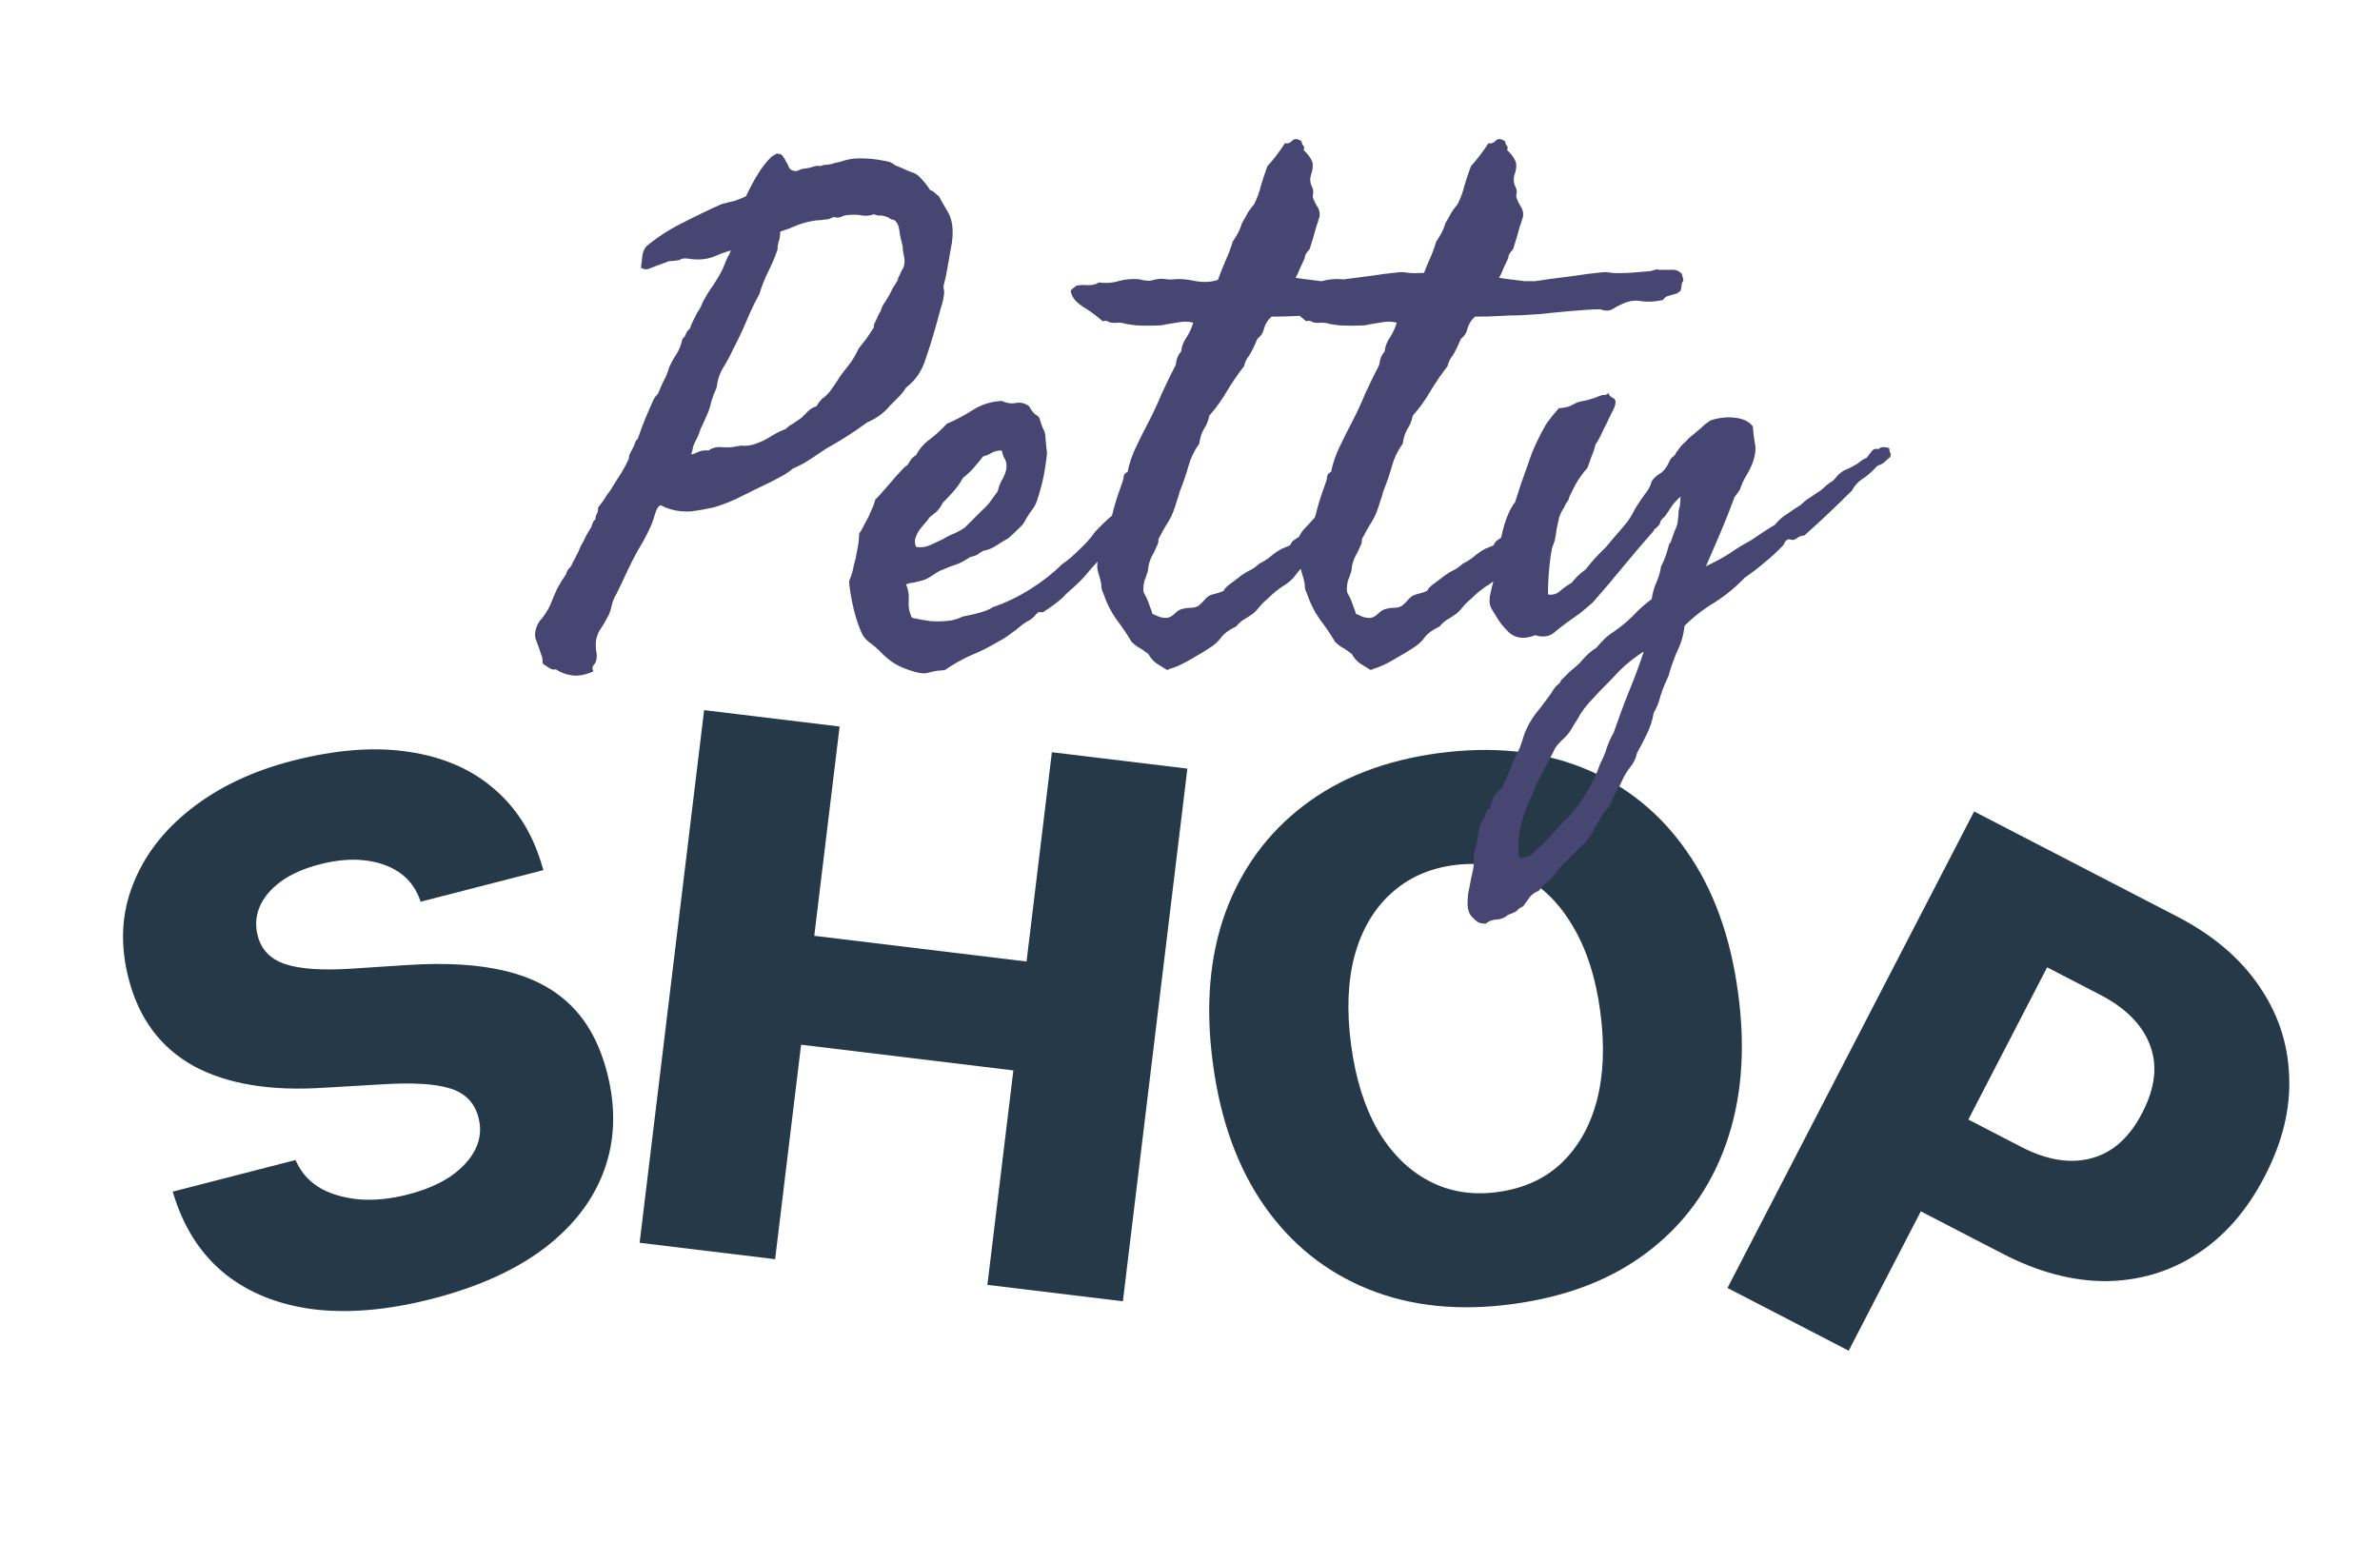 <svg width="125" height="81" viewBox="0 0 125 81" fill="none" xmlns="http://www.w3.org/2000/svg">
<g filter="url(#filter0_d_305_2077)">
<path d="M20.699 66.225C23.108 65.605 25.077 64.715 26.607 63.555C28.134 62.382 29.179 61.011 29.743 59.44C30.307 57.87 30.355 56.177 29.888 54.361L29.883 54.342C29.507 52.879 28.884 51.715 28.016 50.849C27.145 49.971 25.999 49.359 24.578 49.012C23.158 48.664 21.43 48.558 19.394 48.692L16.458 48.883C14.924 48.982 13.768 48.903 12.989 48.646C12.21 48.389 11.727 47.895 11.539 47.164L11.534 47.145C11.401 46.628 11.434 46.129 11.632 45.648C11.841 45.15 12.21 44.706 12.741 44.313C13.272 43.921 13.96 43.617 14.805 43.399C15.637 43.185 16.406 43.115 17.11 43.189C17.815 43.263 18.418 43.464 18.919 43.792C19.421 44.12 19.787 44.578 20.018 45.163L20.091 45.367L26.541 43.707L26.42 43.314C25.919 41.682 25.07 40.368 23.872 39.372C22.688 38.372 21.208 37.745 19.435 37.489C17.658 37.22 15.629 37.379 13.346 37.966C11.266 38.502 9.498 39.34 8.044 40.48C6.599 41.605 5.577 42.937 4.978 44.476C4.376 46.002 4.3 47.642 4.751 49.395L4.756 49.414C5.295 51.507 6.435 53.035 8.175 53.999C9.925 54.947 12.214 55.326 15.042 55.136L17.983 54.964C19.662 54.855 20.891 54.928 21.67 55.185C22.445 55.429 22.932 55.936 23.13 56.705L23.135 56.724C23.281 57.292 23.226 57.837 22.971 58.36C22.715 58.882 22.286 59.356 21.683 59.78C21.089 60.188 20.331 60.511 19.411 60.748C18.528 60.975 17.697 61.061 16.916 61.007C16.132 60.94 15.452 60.752 14.875 60.443C14.308 60.118 13.885 59.676 13.606 59.116L13.52 58.936L7.069 60.596L7.176 60.932C7.737 62.643 8.642 63.99 9.89 64.973C11.15 65.953 12.697 66.556 14.531 66.784C16.373 66.995 18.429 66.809 20.699 66.225Z" fill="#263948"/>
</g>
<g filter="url(#filter1_d_305_2077)">
<path d="M31.594 63.282L38.71 64.144L40.074 52.878L51.223 54.228L49.859 65.493L56.975 66.355L60.362 38.375L53.246 37.514L51.915 48.508L40.766 47.158L42.097 36.164L34.981 35.303L31.594 63.282Z" fill="#263948"/>
</g>
<g filter="url(#filter2_d_305_2077)">
<path d="M77.418 66.505C80.27 66.125 82.644 65.21 84.54 63.762C86.448 62.312 87.814 60.435 88.636 58.132C89.47 55.814 89.689 53.171 89.293 50.202L89.287 50.163C88.891 47.195 87.988 44.708 86.578 42.702C85.18 40.695 83.371 39.242 81.149 38.343C78.927 37.444 76.397 37.184 73.557 37.562C70.757 37.936 68.402 38.848 66.494 40.297C64.585 41.748 63.207 43.626 62.359 45.933C61.523 48.238 61.304 50.875 61.7 53.843L61.705 53.882C62.101 56.85 63.005 59.344 64.417 61.362C65.827 63.368 67.643 64.82 69.865 65.719C72.087 66.618 74.605 66.88 77.418 66.505ZM76.633 60.62C75.317 60.795 74.121 60.6 73.048 60.034C71.974 59.468 71.081 58.582 70.368 57.377C69.667 56.157 69.199 54.669 68.965 52.914L68.96 52.875C68.724 51.107 68.785 49.548 69.144 48.2C69.516 46.85 70.146 45.768 71.036 44.953C71.937 44.123 73.039 43.621 74.343 43.448C75.685 43.269 76.893 43.462 77.967 44.028C79.041 44.594 79.927 45.481 80.627 46.688C81.339 47.894 81.813 49.374 82.047 51.129L82.052 51.168C82.284 52.91 82.222 54.462 81.865 55.823C81.506 57.172 80.884 58.266 79.998 59.107C79.123 59.933 78.001 60.437 76.633 60.62Z" fill="#263948"/>
</g>
<g filter="url(#filter3_d_305_2077)">
<path d="M95.727 59.997L103.185 63.858C105.047 64.821 106.852 65.3 108.599 65.296C110.352 65.279 111.945 64.807 113.379 63.877C114.831 62.943 116.017 61.585 116.939 59.804L116.957 59.769C117.885 57.977 118.308 56.224 118.227 54.511C118.164 52.792 117.633 51.212 116.633 49.771C115.64 48.319 114.213 47.111 112.351 46.147L104.892 42.287L102.361 47.179L108.293 50.249C109.635 50.943 110.508 51.82 110.912 52.88C111.328 53.946 111.198 55.132 110.522 56.439L110.504 56.473C109.833 57.768 108.94 58.56 107.824 58.847C106.719 59.14 105.496 58.94 104.155 58.245L98.222 55.175L95.727 59.997ZM88.729 65.656L95.095 68.951L108.049 43.921L101.683 40.626L88.729 65.656Z" fill="#263948"/>
</g>
<path d="M32.363 31.223C32.246 31.41 32.164 31.621 32.117 31.855C32.07 32.09 31.988 32.301 31.871 32.488C31.777 32.676 31.672 32.852 31.555 33.016C31.438 33.18 31.355 33.379 31.309 33.613C31.285 33.777 31.285 33.965 31.309 34.176C31.355 34.387 31.355 34.562 31.309 34.703C31.285 34.797 31.238 34.879 31.168 34.949C31.098 35.043 31.098 35.148 31.168 35.266C30.746 35.453 30.371 35.523 30.043 35.477C29.715 35.43 29.434 35.324 29.199 35.16C29.082 35.184 28.988 35.172 28.918 35.125C28.824 35.078 28.73 35.02 28.637 34.949C28.52 34.902 28.473 34.82 28.496 34.703C28.496 34.586 28.473 34.48 28.426 34.387C28.309 34.035 28.227 33.801 28.18 33.684C28.109 33.543 28.086 33.391 28.109 33.227C28.156 32.922 28.273 32.676 28.461 32.488C28.625 32.277 28.766 32.055 28.883 31.82C29.023 31.469 29.152 31.164 29.27 30.906C29.41 30.648 29.562 30.402 29.727 30.168C29.75 30.074 29.785 29.992 29.832 29.922C29.902 29.852 29.961 29.781 30.008 29.711C30.055 29.594 30.102 29.5 30.148 29.43C30.195 29.336 30.242 29.242 30.289 29.148C30.359 29.031 30.418 28.902 30.465 28.762C30.535 28.621 30.605 28.492 30.676 28.375C30.723 28.258 30.781 28.141 30.852 28.023C30.922 27.906 30.992 27.789 31.062 27.672C31.086 27.602 31.109 27.531 31.133 27.461C31.156 27.391 31.203 27.332 31.273 27.285C31.273 27.145 31.297 27.051 31.344 27.004C31.391 26.934 31.414 26.816 31.414 26.652C31.531 26.512 31.637 26.371 31.73 26.23C31.824 26.066 31.93 25.914 32.047 25.773C32.305 25.352 32.504 25.035 32.645 24.824C32.785 24.59 32.914 24.344 33.031 24.086C33.031 23.969 33.055 23.875 33.102 23.805C33.148 23.711 33.195 23.617 33.242 23.523C33.289 23.453 33.324 23.371 33.348 23.277C33.371 23.184 33.418 23.113 33.488 23.066C33.652 22.598 33.793 22.223 33.91 21.941C34.027 21.66 34.145 21.391 34.262 21.133C34.332 20.969 34.391 20.863 34.438 20.816C34.508 20.746 34.555 20.688 34.578 20.641C34.719 20.289 34.836 20.031 34.93 19.867C35.023 19.68 35.094 19.492 35.141 19.305C35.258 19.047 35.387 18.812 35.527 18.602C35.668 18.391 35.773 18.121 35.844 17.793C35.938 17.723 35.996 17.641 36.02 17.547C36.066 17.43 36.137 17.336 36.23 17.266C36.277 17.125 36.336 16.984 36.406 16.844C36.477 16.703 36.547 16.562 36.617 16.422C36.688 16.328 36.746 16.234 36.793 16.141C36.84 16.047 36.887 15.941 36.934 15.824C37.098 15.52 37.273 15.238 37.461 14.98C37.648 14.699 37.812 14.418 37.953 14.137C38.094 13.785 38.188 13.562 38.234 13.469C38.305 13.375 38.352 13.27 38.375 13.152C38.07 13.246 37.754 13.363 37.426 13.504C37.098 13.621 36.723 13.656 36.301 13.609C36.043 13.562 35.867 13.562 35.773 13.609C35.703 13.656 35.621 13.68 35.527 13.68C35.41 13.703 35.305 13.715 35.211 13.715C35.141 13.715 35.059 13.738 34.965 13.785C34.566 13.926 34.285 14.031 34.121 14.102C33.98 14.172 33.828 14.16 33.664 14.066C33.688 13.879 33.711 13.68 33.734 13.469C33.758 13.258 33.828 13.082 33.945 12.941C34.508 12.473 35.117 12.074 35.773 11.746C36.453 11.395 37.156 11.055 37.883 10.727C38.141 10.656 38.375 10.598 38.586 10.551C38.797 10.48 38.996 10.398 39.184 10.305C39.371 9.906 39.57 9.531 39.781 9.18C39.992 8.828 40.238 8.512 40.52 8.23C40.754 8.09 40.859 8.031 40.836 8.055C40.812 8.078 40.859 8.09 40.977 8.09C41.07 8.137 41.129 8.195 41.152 8.266C41.199 8.312 41.246 8.395 41.293 8.512C41.363 8.605 41.41 8.699 41.434 8.793C41.48 8.887 41.562 8.945 41.68 8.969C41.75 8.992 41.82 8.992 41.891 8.969C41.984 8.922 42.078 8.887 42.172 8.863C42.406 8.84 42.582 8.805 42.699 8.758C42.84 8.711 42.969 8.699 43.086 8.723C43.203 8.676 43.332 8.652 43.473 8.652C43.637 8.629 43.777 8.594 43.895 8.547C44.059 8.523 44.199 8.488 44.316 8.441C44.457 8.395 44.621 8.359 44.809 8.336C45.418 8.289 46.062 8.348 46.742 8.512C46.836 8.559 46.93 8.617 47.023 8.688C47.141 8.734 47.258 8.781 47.375 8.828C47.562 8.922 47.727 8.992 47.867 9.039C48.031 9.086 48.172 9.168 48.289 9.285C48.523 9.52 48.711 9.754 48.852 9.988C48.945 10.012 49.027 10.059 49.098 10.129C49.168 10.199 49.238 10.258 49.309 10.305C49.449 10.562 49.59 10.809 49.73 11.043C49.871 11.254 49.965 11.512 50.012 11.816C50.059 12.215 50.035 12.625 49.941 13.047C49.871 13.445 49.801 13.844 49.73 14.242C49.707 14.359 49.684 14.477 49.66 14.594C49.637 14.688 49.613 14.781 49.59 14.875C49.566 14.945 49.555 15.027 49.555 15.121C49.578 15.191 49.59 15.273 49.59 15.367C49.566 15.648 49.508 15.918 49.414 16.176C49.344 16.434 49.273 16.691 49.203 16.949C49.016 17.629 48.816 18.273 48.605 18.883C48.418 19.492 48.078 19.984 47.586 20.359C47.469 20.547 47.34 20.711 47.199 20.852C47.059 20.992 46.906 21.145 46.742 21.309C46.438 21.684 46.039 21.977 45.547 22.188C44.844 22.703 44.129 23.16 43.402 23.559C43.121 23.746 42.84 23.934 42.559 24.121C42.277 24.309 41.973 24.473 41.645 24.613C41.48 24.754 41.293 24.883 41.082 25C40.895 25.094 40.695 25.199 40.484 25.316C39.945 25.574 39.441 25.82 38.973 26.055C38.527 26.289 38.035 26.488 37.496 26.652C37.074 26.746 36.676 26.816 36.301 26.863C35.926 26.887 35.574 26.852 35.246 26.758C35.176 26.734 35.07 26.699 34.93 26.652C34.812 26.582 34.73 26.547 34.684 26.547C34.566 26.594 34.473 26.746 34.402 27.004C34.332 27.238 34.273 27.414 34.227 27.531C34.086 27.859 33.922 28.188 33.734 28.516C33.547 28.82 33.371 29.137 33.207 29.465C33.066 29.746 32.926 30.039 32.785 30.344C32.645 30.648 32.504 30.941 32.363 31.223ZM37.215 23.664C37.402 23.523 37.637 23.465 37.918 23.488C38.199 23.512 38.445 23.5 38.656 23.453C38.867 23.406 38.984 23.395 39.008 23.418C39.055 23.418 39.102 23.418 39.148 23.418C39.219 23.418 39.312 23.406 39.43 23.383C39.547 23.359 39.629 23.336 39.676 23.312C39.957 23.219 40.227 23.09 40.484 22.926C40.742 22.762 41 22.633 41.258 22.539C41.375 22.422 41.504 22.328 41.645 22.258C41.785 22.164 41.938 22.059 42.102 21.941C42.219 21.824 42.336 21.707 42.453 21.59C42.57 21.473 42.711 21.391 42.875 21.344C42.992 21.156 43.062 21.062 43.086 21.062C43.109 21.039 43.121 21.016 43.121 20.992C43.355 20.828 43.543 20.641 43.684 20.43C43.848 20.195 44.012 19.949 44.176 19.691C44.34 19.48 44.504 19.27 44.668 19.059C44.832 18.824 44.973 18.578 45.09 18.32C45.23 18.133 45.359 17.969 45.477 17.828C45.594 17.664 45.711 17.488 45.828 17.301C45.875 17.254 45.898 17.195 45.898 17.125C45.898 17.055 45.922 16.984 45.969 16.914C46.086 16.633 46.18 16.445 46.25 16.352C46.32 16.117 46.402 15.953 46.496 15.859C46.543 15.766 46.59 15.684 46.637 15.613C46.684 15.543 46.73 15.461 46.777 15.367C46.824 15.25 46.871 15.156 46.918 15.086C46.988 14.992 47.047 14.898 47.094 14.805C47.141 14.758 47.164 14.699 47.164 14.629C47.188 14.559 47.223 14.488 47.27 14.418C47.293 14.348 47.316 14.289 47.34 14.242C47.387 14.172 47.422 14.113 47.445 14.066C47.516 13.879 47.527 13.68 47.48 13.469C47.434 13.258 47.41 13.082 47.41 12.941C47.316 12.59 47.258 12.309 47.234 12.098C47.211 11.887 47.141 11.723 47.023 11.605C46.977 11.559 46.918 11.535 46.848 11.535C46.777 11.512 46.719 11.477 46.672 11.43C46.438 11.336 46.273 11.301 46.18 11.324C46.109 11.324 46.016 11.301 45.898 11.254C45.734 11.324 45.535 11.348 45.301 11.324C45.09 11.277 44.855 11.266 44.598 11.289C44.457 11.289 44.316 11.324 44.176 11.395C44.035 11.441 43.906 11.441 43.789 11.395C43.695 11.441 43.613 11.477 43.543 11.5C43.473 11.523 43.391 11.535 43.297 11.535C43.18 11.559 43.074 11.57 42.98 11.57C42.887 11.57 42.793 11.582 42.699 11.605C42.395 11.652 42.102 11.734 41.82 11.852C41.562 11.969 41.281 12.074 40.977 12.168C40.977 12.355 40.953 12.52 40.906 12.66C40.859 12.801 40.836 12.953 40.836 13.117C40.695 13.516 40.531 13.902 40.344 14.277C40.156 14.652 40.004 15.039 39.887 15.438C39.629 15.906 39.395 16.398 39.184 16.914C38.973 17.406 38.738 17.898 38.48 18.391C38.34 18.695 38.176 19 37.988 19.305C37.801 19.609 37.684 19.961 37.637 20.359C37.52 20.617 37.426 20.863 37.355 21.098C37.309 21.332 37.238 21.555 37.145 21.766C37.098 21.883 37.051 21.988 37.004 22.082C36.957 22.176 36.91 22.281 36.863 22.398C36.816 22.469 36.781 22.551 36.758 22.645C36.734 22.715 36.699 22.809 36.652 22.926C36.535 23.137 36.453 23.312 36.406 23.453C36.383 23.594 36.348 23.734 36.301 23.875C36.418 23.852 36.547 23.805 36.688 23.734C36.852 23.664 37.027 23.641 37.215 23.664ZM51.629 23.98C51.465 24.191 51.301 24.391 51.137 24.578C50.973 24.766 50.785 24.941 50.574 25.105C50.434 25.363 50.27 25.598 50.082 25.809C49.895 26.02 49.707 26.219 49.52 26.406C49.426 26.594 49.32 26.746 49.203 26.863C49.086 26.957 48.957 27.062 48.816 27.18C48.746 27.297 48.652 27.414 48.535 27.531C48.441 27.648 48.348 27.766 48.254 27.883C48.184 28 48.125 28.129 48.078 28.27C48.031 28.41 48.043 28.562 48.113 28.727C48.371 28.773 48.629 28.738 48.887 28.621C49.145 28.504 49.367 28.398 49.555 28.305C49.742 28.188 49.93 28.094 50.117 28.023C50.328 27.93 50.516 27.824 50.68 27.707L51.594 26.793C51.758 26.652 51.898 26.5 52.016 26.336C52.133 26.172 52.262 25.996 52.402 25.809C52.449 25.574 52.543 25.34 52.684 25.105C52.824 24.848 52.883 24.602 52.859 24.367C52.836 24.227 52.789 24.109 52.719 24.016C52.672 23.898 52.637 23.781 52.613 23.664C52.379 23.664 52.191 23.711 52.051 23.805C51.934 23.875 51.793 23.934 51.629 23.98ZM45.969 26.23C46.016 26.207 46.109 26.113 46.25 25.949C46.414 25.762 46.59 25.562 46.777 25.352C46.965 25.117 47.141 24.918 47.305 24.754C47.469 24.566 47.586 24.461 47.656 24.438C47.727 24.32 47.785 24.227 47.832 24.156C47.902 24.062 47.996 23.98 48.113 23.91C48.301 23.559 48.547 23.277 48.852 23.066C49.156 22.832 49.449 22.562 49.73 22.258C50.176 22.07 50.621 21.836 51.066 21.555C51.535 21.25 52.051 21.086 52.613 21.062C52.871 21.18 53.117 21.215 53.352 21.168C53.609 21.121 53.844 21.18 54.055 21.344C54.172 21.555 54.277 21.695 54.371 21.766C54.465 21.812 54.535 21.871 54.582 21.941C54.676 22.246 54.746 22.445 54.793 22.539C54.84 22.609 54.875 22.703 54.898 22.82C54.922 23.172 54.945 23.43 54.969 23.594C54.992 23.734 54.992 23.875 54.969 24.016C54.898 24.648 54.781 25.246 54.617 25.809C54.57 25.949 54.523 26.102 54.477 26.266C54.43 26.406 54.371 26.535 54.301 26.652C54.137 26.863 54.008 27.051 53.914 27.215C53.844 27.355 53.773 27.473 53.703 27.566C53.422 27.848 53.176 28.082 52.965 28.27C52.754 28.387 52.543 28.516 52.332 28.656C52.121 28.797 51.887 28.891 51.629 28.938C51.512 29.008 51.406 29.078 51.312 29.148C51.219 29.195 51.102 29.23 50.961 29.254C50.727 29.418 50.492 29.547 50.258 29.641C50.023 29.711 49.777 29.805 49.52 29.922C49.379 29.969 49.227 30.051 49.062 30.168C48.898 30.285 48.734 30.379 48.57 30.449C48.43 30.496 48.254 30.543 48.043 30.59C47.855 30.613 47.703 30.648 47.586 30.695C47.703 30.953 47.75 31.246 47.727 31.574C47.703 31.902 47.762 32.195 47.902 32.453C48.207 32.523 48.535 32.582 48.887 32.629C49.262 32.652 49.613 32.641 49.941 32.594C50.059 32.57 50.188 32.535 50.328 32.488C50.469 32.418 50.609 32.371 50.75 32.348C51.008 32.301 51.254 32.242 51.488 32.172C51.746 32.102 51.969 32.008 52.156 31.891C52.836 31.656 53.492 31.34 54.125 30.941C54.758 30.543 55.309 30.109 55.777 29.641C56.059 29.453 56.363 29.195 56.691 28.867C57.043 28.539 57.312 28.234 57.5 27.953C57.852 27.578 58.156 27.285 58.414 27.074C58.695 26.863 58.953 26.77 59.188 26.793C59.375 26.793 59.551 26.91 59.715 27.145C59.902 27.355 59.891 27.59 59.68 27.848C59.445 27.988 59.199 28.199 58.941 28.48C58.684 28.762 58.414 28.961 58.133 29.078C57.922 29.219 57.652 29.477 57.324 29.852C57.02 30.227 56.762 30.508 56.551 30.695C56.457 30.789 56.328 30.906 56.164 31.047C56.023 31.164 55.906 31.281 55.812 31.398C55.484 31.68 55.133 31.938 54.758 32.172C54.617 32.125 54.512 32.148 54.441 32.242C54.371 32.336 54.277 32.43 54.16 32.523C54.09 32.57 54.008 32.617 53.914 32.664C53.844 32.711 53.773 32.758 53.703 32.805C53.516 32.969 53.305 33.133 53.07 33.297C52.859 33.461 52.637 33.602 52.402 33.719C51.934 34 51.465 34.234 50.996 34.422C50.527 34.633 50.07 34.891 49.625 35.195C49.484 35.219 49.355 35.23 49.238 35.23C49.121 35.254 49.004 35.277 48.887 35.301C48.746 35.348 48.617 35.371 48.5 35.371C48.406 35.371 48.266 35.348 48.078 35.301C47.656 35.184 47.305 35.043 47.023 34.879C46.742 34.715 46.461 34.48 46.18 34.176C46.039 34.035 45.887 33.906 45.723 33.789C45.559 33.672 45.43 33.543 45.336 33.402C45.266 33.285 45.184 33.098 45.09 32.84C44.996 32.582 44.914 32.312 44.844 32.031C44.773 31.727 44.715 31.434 44.668 31.152C44.621 30.871 44.598 30.66 44.598 30.52C44.645 30.426 44.703 30.262 44.773 30.027C44.82 29.793 44.879 29.547 44.949 29.289C44.996 29.008 45.043 28.75 45.09 28.516C45.113 28.281 45.125 28.117 45.125 28.023C45.148 28 45.207 27.906 45.301 27.742C45.395 27.555 45.5 27.355 45.617 27.145C45.711 26.934 45.793 26.746 45.863 26.582C45.934 26.395 45.969 26.277 45.969 26.23ZM68.047 14.594C68.352 14.641 68.609 14.676 68.82 14.699C69.031 14.723 69.219 14.746 69.383 14.77C69.57 14.77 69.758 14.77 69.945 14.77C70.133 14.746 70.367 14.711 70.648 14.664C71.164 14.594 71.621 14.535 72.019 14.488C72.441 14.418 72.898 14.359 73.391 14.312C73.531 14.289 73.672 14.289 73.812 14.312C73.977 14.336 74.129 14.348 74.269 14.348C74.574 14.348 74.867 14.336 75.148 14.312C75.453 14.289 75.734 14.266 75.992 14.242C76.086 14.219 76.168 14.195 76.238 14.172C76.309 14.148 76.379 14.148 76.449 14.172C76.66 14.172 76.871 14.172 77.082 14.172C77.293 14.148 77.481 14.219 77.644 14.383C77.715 14.617 77.738 14.746 77.715 14.77C77.691 14.793 77.668 14.828 77.644 14.875C77.621 15.18 77.574 15.332 77.504 15.332C77.457 15.332 77.434 15.355 77.434 15.402C77.246 15.449 77.082 15.496 76.941 15.543C76.824 15.566 76.731 15.637 76.66 15.754C76.262 15.848 75.887 15.871 75.535 15.824C75.207 15.754 74.867 15.801 74.516 15.965C74.352 16.035 74.176 16.129 73.988 16.246C73.824 16.34 73.613 16.34 73.356 16.246C73.121 16.246 72.852 16.258 72.547 16.281C72.242 16.305 71.949 16.328 71.668 16.352C71.129 16.398 70.66 16.445 70.262 16.492C69.887 16.516 69.523 16.539 69.172 16.562C68.82 16.562 68.457 16.574 68.082 16.598C67.731 16.621 67.297 16.633 66.781 16.633C66.594 16.797 66.465 16.996 66.394 17.23C66.348 17.465 66.231 17.652 66.043 17.793C65.856 18.238 65.703 18.543 65.586 18.707C65.469 18.848 65.387 19.023 65.34 19.234C65.012 19.656 64.707 20.102 64.426 20.57C64.168 21.016 63.863 21.438 63.512 21.836C63.465 22.094 63.371 22.328 63.23 22.539C63.113 22.727 63.031 22.984 62.984 23.312C62.727 23.664 62.539 24.051 62.422 24.473C62.305 24.895 62.152 25.34 61.965 25.809C61.918 25.996 61.859 26.184 61.789 26.371C61.742 26.535 61.684 26.711 61.613 26.898C61.52 27.133 61.402 27.355 61.262 27.566C61.145 27.754 61.027 27.965 60.91 28.199C60.863 28.246 60.84 28.316 60.84 28.41C60.84 28.48 60.828 28.539 60.805 28.586C60.734 28.75 60.664 28.902 60.594 29.043C60.523 29.16 60.465 29.277 60.418 29.395C60.371 29.512 60.336 29.641 60.312 29.781C60.312 29.898 60.289 30.016 60.242 30.133C60.219 30.203 60.195 30.273 60.172 30.344C60.148 30.391 60.125 30.449 60.102 30.52C60.031 30.848 60.031 31.07 60.102 31.188C60.172 31.305 60.23 31.422 60.277 31.539C60.324 31.68 60.371 31.809 60.418 31.926C60.465 32.02 60.5 32.125 60.523 32.242C60.641 32.289 60.746 32.336 60.84 32.383C60.957 32.43 61.074 32.453 61.191 32.453C61.332 32.477 61.484 32.418 61.648 32.277C61.812 32.113 61.953 32.02 62.07 31.996C62.234 31.949 62.387 31.926 62.527 31.926C62.691 31.926 62.832 31.891 62.949 31.82C63.09 31.703 63.207 31.586 63.301 31.469C63.395 31.352 63.523 31.27 63.688 31.223C64.062 31.129 64.262 31.059 64.285 31.012C64.309 30.941 64.391 30.848 64.531 30.73C64.695 30.613 64.836 30.508 64.953 30.414C65.094 30.297 65.258 30.18 65.445 30.062C65.68 29.945 65.809 29.875 65.832 29.852C65.879 29.828 65.984 29.746 66.148 29.605C66.383 29.488 66.582 29.359 66.746 29.219C66.91 29.078 67.098 28.949 67.309 28.832C67.543 28.738 67.684 28.68 67.731 28.656C67.777 28.609 67.801 28.574 67.801 28.551C67.824 28.527 67.848 28.492 67.871 28.445C67.918 28.398 68.035 28.316 68.223 28.199C68.316 28.012 68.422 27.859 68.539 27.742C68.656 27.625 68.797 27.473 68.961 27.285C69.102 27.121 69.242 26.98 69.383 26.863C69.547 26.746 69.688 26.629 69.805 26.512C69.875 26.465 69.934 26.418 69.981 26.371C70.027 26.301 70.109 26.254 70.227 26.23C70.367 26.113 70.473 26.02 70.543 25.949C70.637 25.855 70.777 25.727 70.965 25.562C71.012 25.516 71.07 25.457 71.141 25.387C71.211 25.316 71.269 25.27 71.316 25.246C71.41 25.246 71.481 25.281 71.527 25.352C71.598 25.422 71.68 25.457 71.773 25.457C71.75 25.762 71.738 25.961 71.738 26.055C71.738 26.125 71.715 26.207 71.668 26.301C71.527 26.512 71.363 26.629 71.176 26.652C71.012 26.676 70.883 26.805 70.789 27.039C70.719 26.992 70.625 26.98 70.508 27.004C70.414 27.027 70.344 27.062 70.297 27.109C70.344 27.203 70.367 27.285 70.367 27.355C70.367 27.426 70.379 27.508 70.402 27.602C69.981 28.023 69.699 28.363 69.559 28.621C69.277 28.926 69.125 29.102 69.102 29.148C69.078 29.172 69.066 29.184 69.066 29.184C69.066 29.184 69.055 29.195 69.031 29.219C69.008 29.242 68.926 29.324 68.785 29.465C68.457 29.723 68.211 29.969 68.047 30.203C67.883 30.438 67.637 30.648 67.309 30.836C67.051 31.023 66.875 31.164 66.781 31.258C66.688 31.352 66.547 31.48 66.359 31.645C66.266 31.738 66.172 31.844 66.078 31.961C66.008 32.055 65.914 32.148 65.797 32.242C65.633 32.359 65.469 32.465 65.305 32.559C65.164 32.652 65.035 32.77 64.918 32.91C64.566 33.074 64.309 33.262 64.144 33.473C64.004 33.684 63.781 33.883 63.477 34.07C63.266 34.211 62.973 34.387 62.598 34.598C62.246 34.809 61.941 34.961 61.684 35.055C61.613 35.078 61.543 35.102 61.473 35.125C61.426 35.148 61.367 35.172 61.297 35.195C61.109 35.078 60.922 34.961 60.734 34.844C60.57 34.727 60.43 34.562 60.312 34.352C60.102 34.188 59.926 34.07 59.785 34C59.668 33.93 59.551 33.836 59.434 33.719C59.199 33.32 58.93 32.922 58.625 32.523C58.344 32.125 58.121 31.68 57.957 31.188C57.91 31.094 57.875 31 57.852 30.906C57.852 30.789 57.84 30.672 57.816 30.555C57.77 30.367 57.723 30.203 57.676 30.062C57.629 29.922 57.617 29.746 57.641 29.535C57.641 29.395 57.664 29.242 57.711 29.078C57.758 28.914 57.805 28.738 57.852 28.551C57.945 28.246 58.051 27.953 58.168 27.672C58.309 27.391 58.414 27.086 58.484 26.758C58.555 26.5 58.625 26.266 58.695 26.055C58.766 25.844 58.848 25.609 58.941 25.352C58.988 25.234 59.012 25.129 59.012 25.035C59.035 24.918 59.105 24.836 59.223 24.789C59.316 24.32 59.469 23.875 59.68 23.453C59.891 23.008 60.102 22.586 60.312 22.188C60.57 21.695 60.805 21.191 61.016 20.676C61.25 20.16 61.496 19.656 61.754 19.164C61.777 18.883 61.871 18.648 62.035 18.461C62.059 18.203 62.152 17.957 62.316 17.723C62.48 17.465 62.598 17.207 62.668 16.949C62.41 16.879 62.117 16.879 61.789 16.949C61.484 16.996 61.215 17.043 60.98 17.09C60.559 17.113 60.113 17.113 59.645 17.09C59.48 17.066 59.316 17.043 59.152 17.02C59.012 16.973 58.871 16.949 58.73 16.949C58.52 16.973 58.355 16.961 58.238 16.914C58.145 16.844 58.039 16.832 57.922 16.879C57.617 16.621 57.395 16.445 57.254 16.352C57.113 16.258 56.984 16.176 56.867 16.105C56.727 16.012 56.609 15.918 56.516 15.824C56.398 15.707 56.305 15.543 56.234 15.332C56.234 15.262 56.27 15.203 56.34 15.156C56.41 15.109 56.469 15.062 56.516 15.016C56.703 14.969 56.914 14.957 57.148 14.98C57.383 14.98 57.57 14.934 57.711 14.84C58.086 14.887 58.426 14.863 58.73 14.77C59.059 14.676 59.398 14.641 59.75 14.664C59.82 14.664 59.891 14.676 59.961 14.699C60.031 14.723 60.102 14.734 60.172 14.734C60.289 14.758 60.383 14.758 60.453 14.734C60.547 14.711 60.652 14.688 60.77 14.664C60.91 14.641 61.062 14.641 61.227 14.664C61.391 14.688 61.555 14.688 61.719 14.664C62.023 14.641 62.387 14.676 62.809 14.77C63.254 14.84 63.641 14.816 63.969 14.699C64.086 14.371 64.215 14.043 64.356 13.715C64.519 13.363 64.648 13.023 64.742 12.695C64.836 12.555 64.93 12.402 65.023 12.238C65.117 12.051 65.188 11.875 65.234 11.711C65.375 11.477 65.481 11.289 65.551 11.148C65.644 11.008 65.75 10.867 65.867 10.727C66.031 10.398 66.148 10.082 66.219 9.777C66.312 9.449 66.43 9.098 66.57 8.723C66.875 8.395 67.18 7.996 67.484 7.527C67.648 7.551 67.777 7.504 67.871 7.387C67.988 7.27 68.152 7.281 68.363 7.422C68.363 7.492 68.387 7.562 68.434 7.633C68.504 7.68 68.516 7.762 68.469 7.879C68.586 7.996 68.68 8.102 68.75 8.195C68.82 8.289 68.879 8.395 68.926 8.512C68.973 8.699 68.949 8.922 68.856 9.18C68.785 9.414 68.809 9.637 68.926 9.848C68.973 9.965 68.984 10.082 68.961 10.199C68.938 10.293 68.949 10.387 68.996 10.48C69.043 10.598 69.102 10.715 69.172 10.832C69.266 10.949 69.312 11.102 69.312 11.289C69.312 11.359 69.289 11.453 69.242 11.57C69.219 11.664 69.184 11.77 69.137 11.887C69.043 12.238 68.973 12.484 68.926 12.625C68.879 12.766 68.832 12.918 68.785 13.082C68.621 13.27 68.539 13.398 68.539 13.469C68.539 13.516 68.527 13.562 68.504 13.609C68.434 13.75 68.352 13.926 68.258 14.137C68.188 14.324 68.117 14.477 68.047 14.594ZM78.734 14.594C79.039 14.641 79.297 14.676 79.508 14.699C79.719 14.723 79.906 14.746 80.07 14.77C80.258 14.77 80.445 14.77 80.633 14.77C80.82 14.746 81.055 14.711 81.336 14.664C81.852 14.594 82.309 14.535 82.707 14.488C83.129 14.418 83.586 14.359 84.078 14.312C84.219 14.289 84.359 14.289 84.5 14.312C84.664 14.336 84.816 14.348 84.957 14.348C85.262 14.348 85.555 14.336 85.836 14.312C86.141 14.289 86.422 14.266 86.68 14.242C86.773 14.219 86.856 14.195 86.926 14.172C86.996 14.148 87.066 14.148 87.137 14.172C87.348 14.172 87.559 14.172 87.769 14.172C87.981 14.148 88.168 14.219 88.332 14.383C88.402 14.617 88.426 14.746 88.402 14.77C88.379 14.793 88.356 14.828 88.332 14.875C88.309 15.18 88.262 15.332 88.191 15.332C88.144 15.332 88.121 15.355 88.121 15.402C87.934 15.449 87.769 15.496 87.629 15.543C87.512 15.566 87.418 15.637 87.348 15.754C86.949 15.848 86.574 15.871 86.223 15.824C85.894 15.754 85.555 15.801 85.203 15.965C85.039 16.035 84.863 16.129 84.676 16.246C84.512 16.34 84.301 16.34 84.043 16.246C83.809 16.246 83.539 16.258 83.234 16.281C82.93 16.305 82.637 16.328 82.356 16.352C81.816 16.398 81.348 16.445 80.949 16.492C80.574 16.516 80.211 16.539 79.859 16.562C79.508 16.562 79.144 16.574 78.769 16.598C78.418 16.621 77.984 16.633 77.469 16.633C77.281 16.797 77.152 16.996 77.082 17.23C77.035 17.465 76.918 17.652 76.731 17.793C76.543 18.238 76.391 18.543 76.273 18.707C76.156 18.848 76.074 19.023 76.027 19.234C75.699 19.656 75.394 20.102 75.113 20.57C74.856 21.016 74.551 21.438 74.199 21.836C74.152 22.094 74.059 22.328 73.918 22.539C73.801 22.727 73.719 22.984 73.672 23.312C73.414 23.664 73.227 24.051 73.109 24.473C72.992 24.895 72.84 25.34 72.652 25.809C72.606 25.996 72.547 26.184 72.477 26.371C72.43 26.535 72.371 26.711 72.301 26.898C72.207 27.133 72.09 27.355 71.949 27.566C71.832 27.754 71.715 27.965 71.598 28.199C71.551 28.246 71.527 28.316 71.527 28.41C71.527 28.48 71.516 28.539 71.492 28.586C71.422 28.75 71.352 28.902 71.281 29.043C71.211 29.16 71.152 29.277 71.106 29.395C71.059 29.512 71.023 29.641 71 29.781C71 29.898 70.977 30.016 70.93 30.133C70.906 30.203 70.883 30.273 70.859 30.344C70.836 30.391 70.812 30.449 70.789 30.52C70.719 30.848 70.719 31.07 70.789 31.188C70.859 31.305 70.918 31.422 70.965 31.539C71.012 31.68 71.059 31.809 71.106 31.926C71.152 32.02 71.188 32.125 71.211 32.242C71.328 32.289 71.434 32.336 71.527 32.383C71.644 32.43 71.762 32.453 71.879 32.453C72.019 32.477 72.172 32.418 72.336 32.277C72.5 32.113 72.641 32.02 72.758 31.996C72.922 31.949 73.074 31.926 73.215 31.926C73.379 31.926 73.519 31.891 73.637 31.82C73.777 31.703 73.894 31.586 73.988 31.469C74.082 31.352 74.211 31.27 74.375 31.223C74.75 31.129 74.949 31.059 74.973 31.012C74.996 30.941 75.078 30.848 75.219 30.73C75.383 30.613 75.523 30.508 75.641 30.414C75.781 30.297 75.945 30.18 76.133 30.062C76.367 29.945 76.496 29.875 76.519 29.852C76.566 29.828 76.672 29.746 76.836 29.605C77.07 29.488 77.269 29.359 77.434 29.219C77.598 29.078 77.785 28.949 77.996 28.832C78.231 28.738 78.371 28.68 78.418 28.656C78.465 28.609 78.488 28.574 78.488 28.551C78.512 28.527 78.535 28.492 78.559 28.445C78.606 28.398 78.723 28.316 78.91 28.199C79.004 28.012 79.109 27.859 79.227 27.742C79.344 27.625 79.484 27.473 79.648 27.285C79.789 27.121 79.93 26.98 80.07 26.863C80.234 26.746 80.375 26.629 80.492 26.512C80.562 26.465 80.621 26.418 80.668 26.371C80.715 26.301 80.797 26.254 80.914 26.23C81.055 26.113 81.16 26.02 81.231 25.949C81.324 25.855 81.465 25.727 81.652 25.562C81.699 25.516 81.758 25.457 81.828 25.387C81.898 25.316 81.957 25.27 82.004 25.246C82.098 25.246 82.168 25.281 82.215 25.352C82.285 25.422 82.367 25.457 82.461 25.457C82.438 25.762 82.426 25.961 82.426 26.055C82.426 26.125 82.402 26.207 82.356 26.301C82.215 26.512 82.051 26.629 81.863 26.652C81.699 26.676 81.57 26.805 81.477 27.039C81.406 26.992 81.312 26.98 81.195 27.004C81.102 27.027 81.031 27.062 80.984 27.109C81.031 27.203 81.055 27.285 81.055 27.355C81.055 27.426 81.066 27.508 81.09 27.602C80.668 28.023 80.387 28.363 80.246 28.621C79.965 28.926 79.812 29.102 79.789 29.148C79.766 29.172 79.754 29.184 79.754 29.184C79.754 29.184 79.742 29.195 79.719 29.219C79.695 29.242 79.613 29.324 79.473 29.465C79.144 29.723 78.898 29.969 78.734 30.203C78.57 30.438 78.324 30.648 77.996 30.836C77.738 31.023 77.562 31.164 77.469 31.258C77.375 31.352 77.234 31.48 77.047 31.645C76.953 31.738 76.859 31.844 76.766 31.961C76.695 32.055 76.602 32.148 76.484 32.242C76.32 32.359 76.156 32.465 75.992 32.559C75.852 32.652 75.723 32.77 75.606 32.91C75.254 33.074 74.996 33.262 74.832 33.473C74.691 33.684 74.469 33.883 74.164 34.07C73.953 34.211 73.66 34.387 73.285 34.598C72.934 34.809 72.629 34.961 72.371 35.055C72.301 35.078 72.231 35.102 72.16 35.125C72.113 35.148 72.055 35.172 71.984 35.195C71.797 35.078 71.609 34.961 71.422 34.844C71.258 34.727 71.117 34.562 71 34.352C70.789 34.188 70.613 34.07 70.473 34C70.356 33.93 70.238 33.836 70.121 33.719C69.887 33.32 69.617 32.922 69.312 32.523C69.031 32.125 68.809 31.68 68.644 31.188C68.598 31.094 68.562 31 68.539 30.906C68.539 30.789 68.527 30.672 68.504 30.555C68.457 30.367 68.41 30.203 68.363 30.062C68.316 29.922 68.305 29.746 68.328 29.535C68.328 29.395 68.352 29.242 68.398 29.078C68.445 28.914 68.492 28.738 68.539 28.551C68.633 28.246 68.738 27.953 68.856 27.672C68.996 27.391 69.102 27.086 69.172 26.758C69.242 26.5 69.312 26.266 69.383 26.055C69.453 25.844 69.535 25.609 69.629 25.352C69.676 25.234 69.699 25.129 69.699 25.035C69.723 24.918 69.793 24.836 69.91 24.789C70.004 24.32 70.156 23.875 70.367 23.453C70.578 23.008 70.789 22.586 71 22.188C71.258 21.695 71.492 21.191 71.703 20.676C71.938 20.16 72.184 19.656 72.441 19.164C72.465 18.883 72.559 18.648 72.723 18.461C72.746 18.203 72.84 17.957 73.004 17.723C73.168 17.465 73.285 17.207 73.356 16.949C73.098 16.879 72.805 16.879 72.477 16.949C72.172 16.996 71.902 17.043 71.668 17.09C71.246 17.113 70.801 17.113 70.332 17.09C70.168 17.066 70.004 17.043 69.84 17.02C69.699 16.973 69.559 16.949 69.418 16.949C69.207 16.973 69.043 16.961 68.926 16.914C68.832 16.844 68.727 16.832 68.609 16.879C68.305 16.621 68.082 16.445 67.941 16.352C67.801 16.258 67.672 16.176 67.555 16.105C67.414 16.012 67.297 15.918 67.203 15.824C67.086 15.707 66.992 15.543 66.922 15.332C66.922 15.262 66.957 15.203 67.027 15.156C67.098 15.109 67.156 15.062 67.203 15.016C67.391 14.969 67.602 14.957 67.836 14.98C68.07 14.98 68.258 14.934 68.398 14.84C68.773 14.887 69.113 14.863 69.418 14.77C69.746 14.676 70.086 14.641 70.438 14.664C70.508 14.664 70.578 14.676 70.648 14.699C70.719 14.723 70.789 14.734 70.859 14.734C70.977 14.758 71.07 14.758 71.141 14.734C71.234 14.711 71.34 14.688 71.457 14.664C71.598 14.641 71.75 14.641 71.914 14.664C72.078 14.688 72.242 14.688 72.406 14.664C72.711 14.641 73.074 14.676 73.496 14.77C73.941 14.84 74.328 14.816 74.656 14.699C74.773 14.371 74.902 14.043 75.043 13.715C75.207 13.363 75.336 13.023 75.43 12.695C75.523 12.555 75.617 12.402 75.711 12.238C75.805 12.051 75.875 11.875 75.922 11.711C76.062 11.477 76.168 11.289 76.238 11.148C76.332 11.008 76.438 10.867 76.555 10.727C76.719 10.398 76.836 10.082 76.906 9.777C77 9.449 77.117 9.098 77.258 8.723C77.562 8.395 77.867 7.996 78.172 7.527C78.336 7.551 78.465 7.504 78.559 7.387C78.676 7.27 78.84 7.281 79.051 7.422C79.051 7.492 79.074 7.562 79.121 7.633C79.191 7.68 79.203 7.762 79.156 7.879C79.273 7.996 79.367 8.102 79.438 8.195C79.508 8.289 79.566 8.395 79.613 8.512C79.66 8.699 79.637 8.922 79.543 9.18C79.473 9.414 79.496 9.637 79.613 9.848C79.66 9.965 79.672 10.082 79.648 10.199C79.625 10.293 79.637 10.387 79.684 10.48C79.731 10.598 79.789 10.715 79.859 10.832C79.953 10.949 80 11.102 80 11.289C80 11.359 79.977 11.453 79.93 11.57C79.906 11.664 79.871 11.77 79.824 11.887C79.731 12.238 79.66 12.484 79.613 12.625C79.566 12.766 79.519 12.918 79.473 13.082C79.309 13.27 79.227 13.398 79.227 13.469C79.227 13.516 79.215 13.562 79.191 13.609C79.121 13.75 79.039 13.926 78.945 14.137C78.875 14.324 78.805 14.477 78.734 14.594ZM81.301 31.223C81.535 31.27 81.746 31.211 81.934 31.047C82.121 30.883 82.32 30.742 82.531 30.625C82.625 30.508 82.731 30.391 82.848 30.273C82.988 30.133 83.129 30.016 83.269 29.922C83.598 29.5 83.961 29.102 84.359 28.727C84.547 28.492 84.734 28.27 84.922 28.059C85.109 27.848 85.297 27.625 85.484 27.391C85.602 27.227 85.695 27.074 85.766 26.934C85.836 26.793 85.918 26.652 86.012 26.512C86.129 26.324 86.258 26.137 86.398 25.949C86.562 25.762 86.68 25.539 86.75 25.281C86.844 25.141 86.961 25.023 87.102 24.93C87.266 24.836 87.394 24.719 87.488 24.578C87.559 24.484 87.617 24.379 87.664 24.262C87.711 24.145 87.781 24.051 87.875 23.98C87.969 23.91 88.016 23.852 88.016 23.805C88.039 23.758 88.074 23.711 88.121 23.664C88.191 23.547 88.273 23.441 88.367 23.348C88.484 23.254 88.59 23.148 88.684 23.031C88.941 22.82 89.152 22.645 89.316 22.504C89.481 22.34 89.656 22.199 89.844 22.082C90.266 21.941 90.688 21.895 91.109 21.941C91.555 21.988 91.871 22.141 92.059 22.398C92.082 22.703 92.117 22.996 92.164 23.277C92.234 23.535 92.199 23.875 92.059 24.297C91.965 24.531 91.848 24.766 91.707 25C91.566 25.234 91.461 25.469 91.391 25.703C91.344 25.773 91.297 25.844 91.25 25.914C91.203 25.984 91.156 26.043 91.109 26.09C90.875 26.723 90.629 27.344 90.371 27.953C90.113 28.539 89.856 29.137 89.598 29.746C90.184 29.465 90.629 29.219 90.934 29.008C91.238 28.797 91.566 28.598 91.918 28.41C92.129 28.27 92.34 28.129 92.551 27.988C92.762 27.848 92.984 27.707 93.219 27.566C93.406 27.332 93.617 27.145 93.852 27.004C94.086 26.84 94.332 26.676 94.59 26.512C94.754 26.348 94.918 26.219 95.082 26.125C95.246 26.008 95.422 25.891 95.609 25.773C95.727 25.68 95.832 25.586 95.926 25.492C96.043 25.398 96.16 25.316 96.277 25.246C96.371 25.152 96.453 25.059 96.523 24.965C96.617 24.871 96.723 24.789 96.84 24.719C96.957 24.672 97.062 24.625 97.156 24.578C97.25 24.531 97.356 24.473 97.473 24.402C97.566 24.355 97.648 24.297 97.719 24.227C97.812 24.156 97.918 24.098 98.035 24.051C98.106 23.957 98.188 23.852 98.281 23.734C98.375 23.594 98.504 23.547 98.668 23.594C98.715 23.523 98.797 23.488 98.914 23.488C99.055 23.488 99.16 23.512 99.231 23.559C99.231 23.652 99.242 23.723 99.266 23.77C99.312 23.816 99.312 23.898 99.266 24.016C99.148 24.109 99.043 24.203 98.949 24.297C98.856 24.367 98.738 24.426 98.598 24.473C98.293 24.801 98.023 25.035 97.789 25.176C97.578 25.316 97.402 25.516 97.262 25.773C96.863 26.172 96.453 26.57 96.031 26.969C95.609 27.367 95.188 27.754 94.766 28.129C94.625 28.129 94.496 28.176 94.379 28.27C94.262 28.363 94.144 28.387 94.027 28.34C93.887 28.293 93.769 28.387 93.676 28.621C93.371 28.949 93.043 29.254 92.691 29.535C92.363 29.816 92.012 30.086 91.637 30.344C91.168 30.836 90.641 31.27 90.055 31.645C89.469 31.996 88.941 32.406 88.473 32.875C88.426 33.344 88.297 33.789 88.086 34.211C87.898 34.656 87.746 35.09 87.629 35.512C87.441 35.91 87.301 36.262 87.207 36.566C87.137 36.871 87.019 37.164 86.856 37.445C86.785 37.844 86.668 38.207 86.504 38.535C86.34 38.887 86.164 39.227 85.977 39.555C85.93 39.812 85.812 40.059 85.625 40.293C85.438 40.527 85.285 40.785 85.168 41.066C85.121 41.184 85.062 41.289 84.992 41.383C84.922 41.5 84.863 41.617 84.816 41.734C84.746 41.852 84.688 41.969 84.641 42.086C84.594 42.203 84.535 42.32 84.465 42.438C84.418 42.484 84.371 42.531 84.324 42.578C84.277 42.648 84.231 42.707 84.184 42.754L83.762 43.492C83.574 43.891 83.328 44.219 83.023 44.477C82.742 44.758 82.438 45.062 82.109 45.391C81.992 45.508 81.887 45.625 81.793 45.742C81.723 45.859 81.629 45.977 81.512 46.094C81.394 46.211 81.277 46.316 81.16 46.41C81.043 46.527 80.926 46.656 80.809 46.797C80.621 46.867 80.469 46.973 80.352 47.113C80.234 47.277 80.117 47.441 80 47.605C79.906 47.652 79.824 47.699 79.754 47.746C79.707 47.816 79.637 47.875 79.543 47.922C79.356 47.992 79.238 48.039 79.191 48.062C79.144 48.109 79.098 48.145 79.051 48.168C78.887 48.262 78.711 48.309 78.523 48.309C78.336 48.332 78.172 48.402 78.031 48.52C77.797 48.52 77.633 48.473 77.539 48.379C77.422 48.285 77.316 48.18 77.223 48.062C77.106 47.852 77.059 47.617 77.082 47.359C77.082 47.102 77.117 46.832 77.188 46.551C77.234 46.27 77.293 45.988 77.363 45.707C77.41 45.449 77.422 45.191 77.398 44.934C77.516 44.559 77.586 44.242 77.609 43.984C77.633 43.727 77.68 43.492 77.75 43.281C77.914 43.023 78.008 42.836 78.031 42.719C78.055 42.602 78.125 42.52 78.242 42.473C78.266 42.332 78.301 42.215 78.348 42.121C78.394 42.027 78.43 41.922 78.453 41.805C78.523 41.758 78.582 41.699 78.629 41.629C78.676 41.559 78.746 41.5 78.84 41.453C79.074 40.984 79.25 40.586 79.367 40.258C79.508 39.93 79.66 39.602 79.824 39.273C79.894 39.086 79.953 38.91 80 38.746C80.047 38.582 80.106 38.43 80.176 38.289C80.293 38.031 80.445 37.773 80.633 37.516C80.844 37.258 81.043 37 81.231 36.742C81.394 36.531 81.5 36.379 81.547 36.285C81.617 36.191 81.676 36.109 81.723 36.039C81.91 35.898 81.992 35.805 81.969 35.758C81.969 35.734 81.981 35.723 82.004 35.723C82.144 35.582 82.285 35.441 82.426 35.301C82.59 35.16 82.754 35.02 82.918 34.879C83.059 34.715 83.199 34.562 83.34 34.422C83.481 34.281 83.644 34.152 83.832 34.035C83.973 33.871 84.113 33.719 84.254 33.578C84.394 33.438 84.559 33.309 84.746 33.191C85.121 32.934 85.461 32.652 85.766 32.348C86.07 32.02 86.398 31.727 86.75 31.469C86.797 31.141 86.879 30.848 86.996 30.59C87.113 30.332 87.195 30.051 87.242 29.746C87.336 29.582 87.418 29.395 87.488 29.184C87.559 28.973 87.617 28.773 87.664 28.586C87.734 28.516 87.781 28.422 87.805 28.305C87.852 28.188 87.898 28.059 87.945 27.918C88.062 27.684 88.121 27.484 88.121 27.32C88.144 27.18 88.156 27.062 88.156 26.969C88.156 26.852 88.18 26.723 88.227 26.582C88.25 26.465 88.262 26.301 88.262 26.09C88.098 26.23 87.945 26.395 87.805 26.582C87.688 26.77 87.57 26.945 87.453 27.109C87.406 27.156 87.348 27.215 87.277 27.285C87.231 27.332 87.195 27.414 87.172 27.531C87.055 27.672 86.973 27.754 86.926 27.777C86.879 27.801 86.856 27.836 86.856 27.883C86.316 28.492 85.777 29.125 85.238 29.781C84.723 30.414 84.195 31.035 83.656 31.645C83.445 31.832 83.223 32.02 82.988 32.207C82.754 32.371 82.508 32.547 82.25 32.734C82.062 32.875 81.84 33.051 81.582 33.262C81.324 33.449 81.008 33.484 80.633 33.367C80.094 33.578 79.648 33.543 79.297 33.262C78.969 32.957 78.711 32.629 78.523 32.277C78.43 32.137 78.359 32.02 78.312 31.926C78.242 31.809 78.219 31.621 78.242 31.363C78.289 31.105 78.348 30.848 78.418 30.59C78.488 30.309 78.547 30.004 78.594 29.676C78.641 29.418 78.676 29.16 78.699 28.902C78.746 28.645 78.805 28.375 78.875 28.094C78.945 27.766 79.039 27.449 79.156 27.145C79.273 26.84 79.414 26.582 79.578 26.371C79.695 26.02 79.801 25.691 79.894 25.387C80.012 25.059 80.129 24.73 80.246 24.402C80.363 24.027 80.504 23.664 80.668 23.312C80.832 22.961 81.008 22.621 81.195 22.293C81.312 22.129 81.418 21.988 81.512 21.871C81.629 21.73 81.746 21.59 81.863 21.449C82.098 21.426 82.285 21.391 82.426 21.344C82.566 21.273 82.707 21.203 82.848 21.133C83.012 21.086 83.176 21.051 83.34 21.027C83.504 20.98 83.656 20.934 83.797 20.887C84.055 20.77 84.219 20.723 84.289 20.746C84.359 20.746 84.418 20.711 84.465 20.641C84.512 20.758 84.582 20.84 84.676 20.887C84.769 20.91 84.828 20.98 84.852 21.098C84.852 21.262 84.781 21.461 84.641 21.695C84.523 21.93 84.441 22.105 84.394 22.223C84.301 22.387 84.207 22.574 84.113 22.785C84.019 22.996 83.914 23.184 83.797 23.348C83.75 23.559 83.68 23.77 83.586 23.98C83.516 24.168 83.445 24.367 83.375 24.578C83.141 24.836 82.93 25.129 82.742 25.457C82.578 25.785 82.402 26.137 82.215 26.512C82.168 26.629 82.109 26.734 82.039 26.828C81.992 26.922 81.945 27.027 81.898 27.145C81.852 27.355 81.805 27.566 81.758 27.777C81.734 27.988 81.699 28.199 81.652 28.41C81.606 28.527 81.559 28.656 81.512 28.797C81.488 28.914 81.465 29.055 81.441 29.219C81.394 29.547 81.359 29.875 81.336 30.203C81.312 30.531 81.301 30.871 81.301 31.223ZM86.293 34.246C85.824 34.551 85.414 34.879 85.062 35.23C84.711 35.605 84.348 35.98 83.973 36.355C83.809 36.543 83.644 36.719 83.481 36.883C83.316 37.07 83.164 37.27 83.023 37.48C82.906 37.691 82.777 37.902 82.637 38.113C82.519 38.348 82.367 38.559 82.18 38.746C81.898 39.004 81.723 39.203 81.652 39.344C81.582 39.508 81.512 39.648 81.441 39.766C81.348 39.953 81.254 40.129 81.16 40.293C81.09 40.48 80.996 40.656 80.879 40.82C80.762 41.055 80.656 41.289 80.562 41.523C80.469 41.758 80.363 41.992 80.246 42.227C80.082 42.648 79.953 43.047 79.859 43.422C79.766 43.82 79.731 44.219 79.754 44.617C79.754 44.711 79.754 44.793 79.754 44.863C79.754 44.957 79.789 45.027 79.859 45.074C79.977 45.074 80.152 45.027 80.387 44.934C80.574 44.77 80.75 44.605 80.914 44.441C81.102 44.277 81.277 44.102 81.441 43.914C81.629 43.703 81.805 43.504 81.969 43.316C82.133 43.152 82.309 42.977 82.496 42.789C82.824 42.414 83.117 42.004 83.375 41.559C83.633 41.137 83.856 40.656 84.043 40.117C84.184 39.859 84.301 39.578 84.394 39.273C84.488 38.992 84.606 38.734 84.746 38.5C85.004 37.75 85.273 37.023 85.555 36.32C85.836 35.641 86.094 34.949 86.328 34.246H86.293Z" fill="#474672"/>
<defs>
<filter id="filter0_d_305_2077" x="1.997" y="34.992" width="32.183" height="36.173" filterUnits="userSpaceOnUse" color-interpolation-filters="sRGB">
<feFlood flood-opacity="0" result="BackgroundImageFix"/>
<feColorMatrix in="SourceAlpha" type="matrix" values="0 0 0 0 0 0 0 0 0 0 0 0 0 0 0 0 0 0 127 0" result="hardAlpha"/>
<feOffset dx="2" dy="2"/>
<feComposite in2="hardAlpha" operator="out"/>
<feColorMatrix type="matrix" values="0 0 0 0 0 0 0 0 0 0 0 0 0 0 0 0 0 0 0.25 0"/>
<feBlend mode="normal" in2="BackgroundImageFix" result="effect1_dropShadow_305_2077"/>
<feBlend mode="normal" in="SourceGraphic" in2="effect1_dropShadow_305_2077" result="shape"/>
</filter>
<filter id="filter1_d_305_2077" x="31.594" y="35.303" width="30.768" height="33.052" filterUnits="userSpaceOnUse" color-interpolation-filters="sRGB">
<feFlood flood-opacity="0" result="BackgroundImageFix"/>
<feColorMatrix in="SourceAlpha" type="matrix" values="0 0 0 0 0 0 0 0 0 0 0 0 0 0 0 0 0 0 127 0" result="hardAlpha"/>
<feOffset dx="2" dy="2"/>
<feComposite in2="hardAlpha" operator="out"/>
<feColorMatrix type="matrix" values="0 0 0 0 0 0 0 0 0 0 0 0 0 0 0 0 0 0 0.25 0"/>
<feBlend mode="normal" in2="BackgroundImageFix" result="effect1_dropShadow_305_2077"/>
<feBlend mode="normal" in="SourceGraphic" in2="effect1_dropShadow_305_2077" result="shape"/>
</filter>
<filter id="filter2_d_305_2077" x="59.773" y="35.721" width="33.448" height="34.623" filterUnits="userSpaceOnUse" color-interpolation-filters="sRGB">
<feFlood flood-opacity="0" result="BackgroundImageFix"/>
<feColorMatrix in="SourceAlpha" type="matrix" values="0 0 0 0 0 0 0 0 0 0 0 0 0 0 0 0 0 0 127 0" result="hardAlpha"/>
<feOffset dx="2" dy="2"/>
<feComposite in2="hardAlpha" operator="out"/>
<feColorMatrix type="matrix" values="0 0 0 0 0 0 0 0 0 0 0 0 0 0 0 0 0 0 0.25 0"/>
<feBlend mode="normal" in2="BackgroundImageFix" result="effect1_dropShadow_305_2077"/>
<feBlend mode="normal" in="SourceGraphic" in2="effect1_dropShadow_305_2077" result="shape"/>
</filter>
<filter id="filter3_d_305_2077" x="88.729" y="40.626" width="34.815" height="37.309" filterUnits="userSpaceOnUse" color-interpolation-filters="sRGB">
<feFlood flood-opacity="0" result="BackgroundImageFix"/>
<feColorMatrix in="SourceAlpha" type="matrix" values="0 0 0 0 0 0 0 0 0 0 0 0 0 0 0 0 0 0 127 0" result="hardAlpha"/>
<feOffset dx="2" dy="2"/>
<feComposite in2="hardAlpha" operator="out"/>
<feColorMatrix type="matrix" values="0 0 0 0 0 0 0 0 0 0 0 0 0 0 0 0 0 0 0.25 0"/>
<feBlend mode="normal" in2="BackgroundImageFix" result="effect1_dropShadow_305_2077"/>
<feBlend mode="normal" in="SourceGraphic" in2="effect1_dropShadow_305_2077" result="shape"/>
</filter>
</defs>
</svg>
